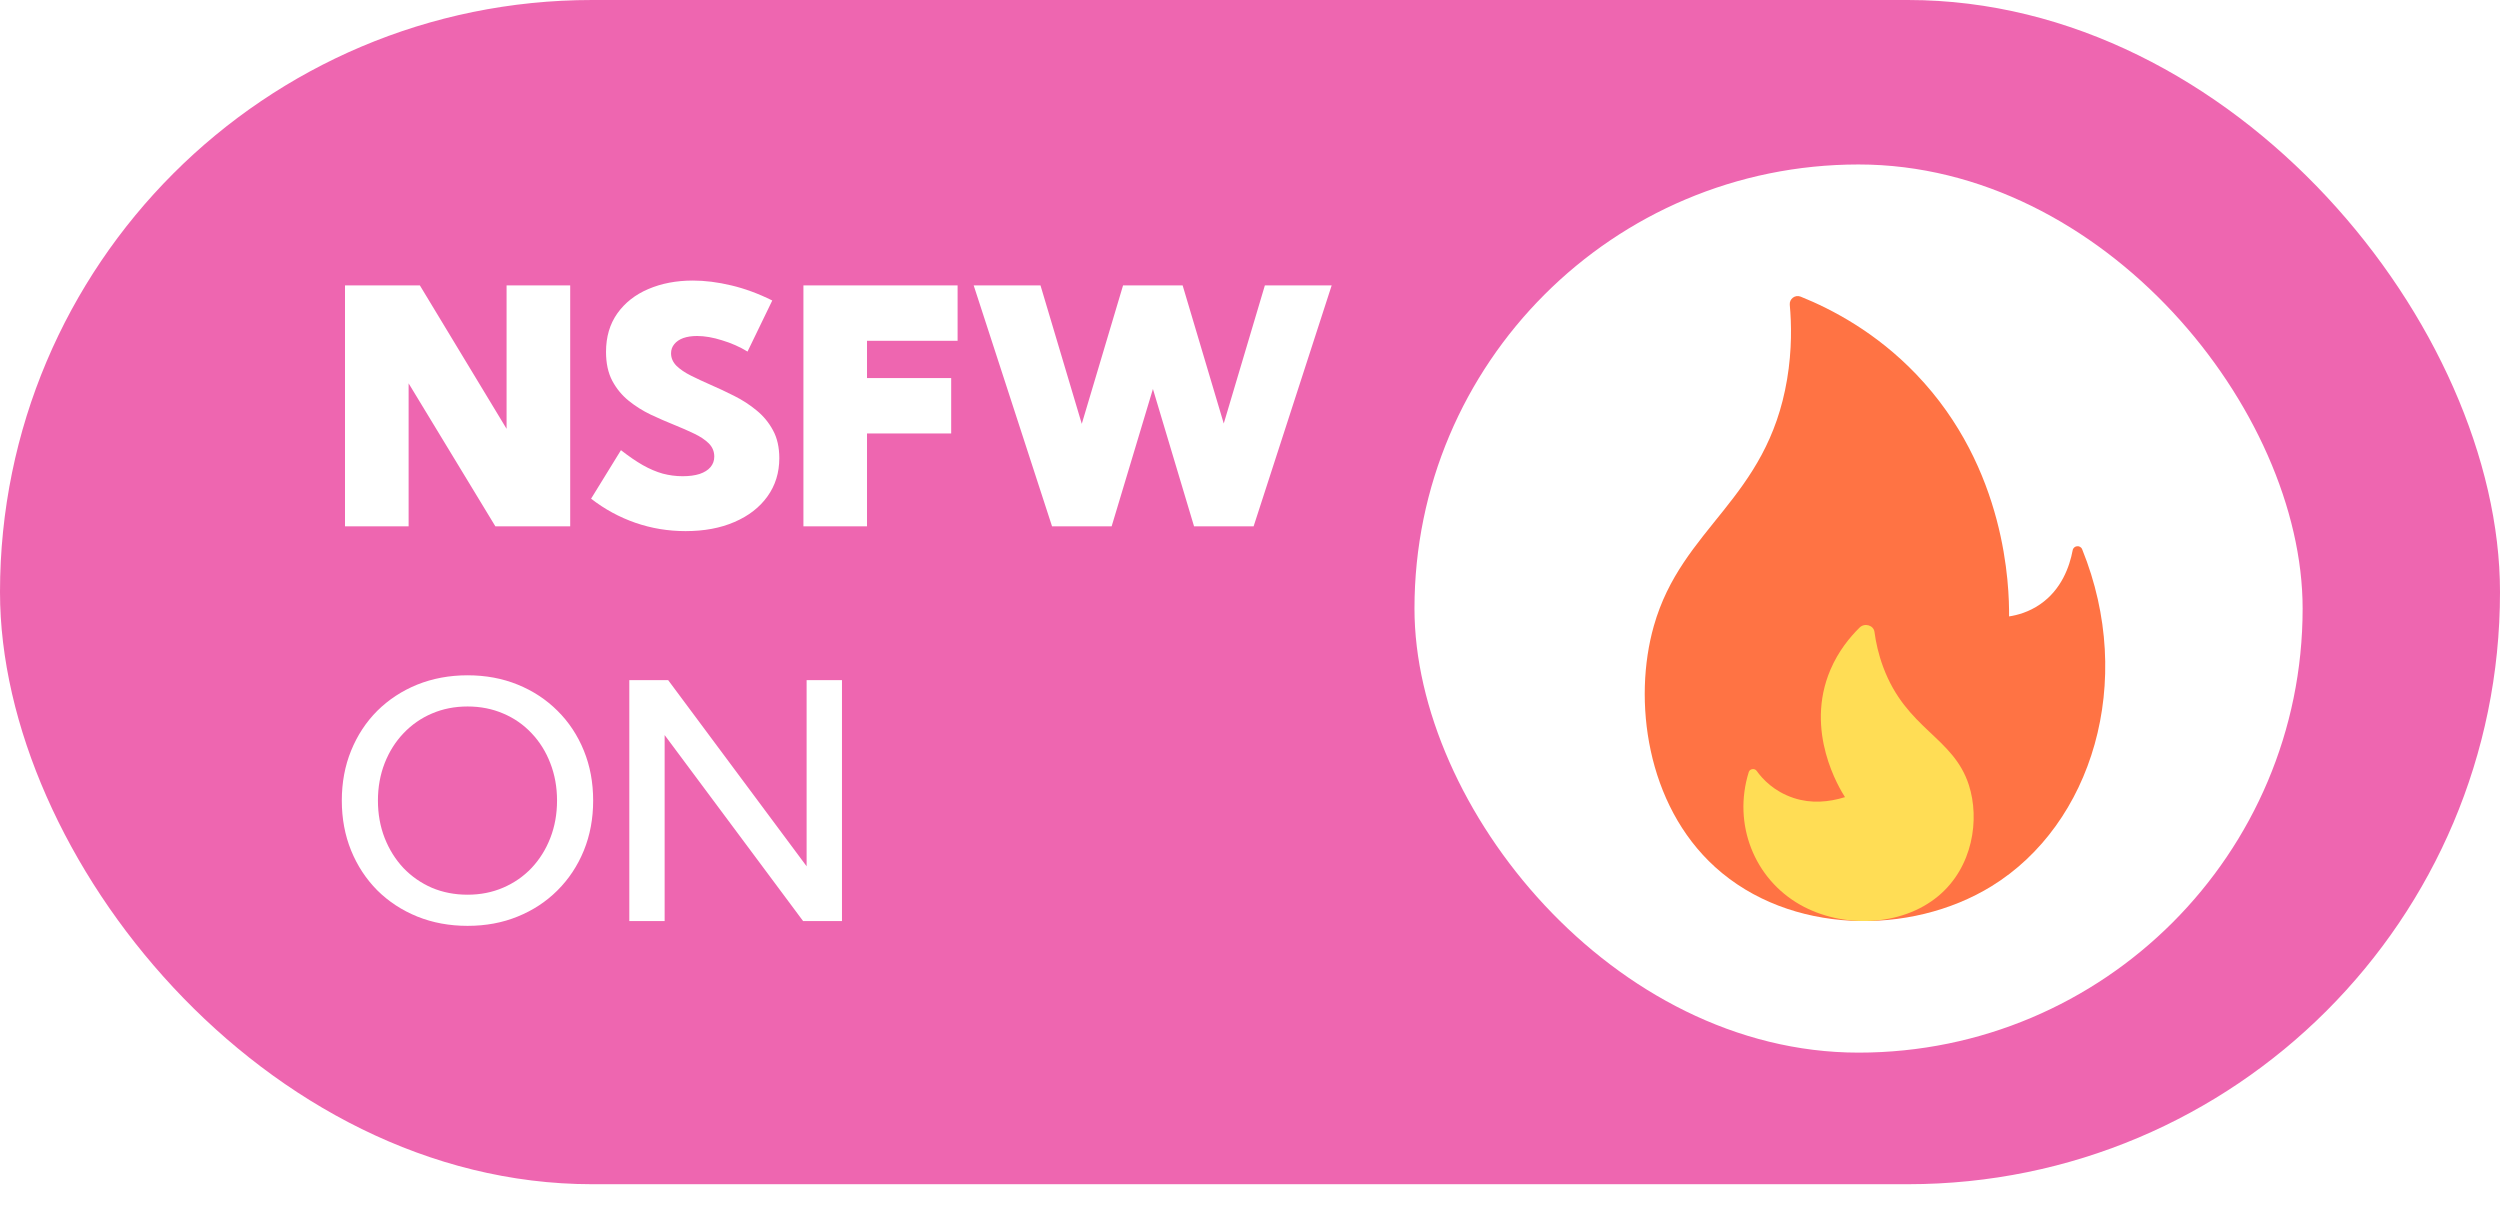 <svg width="76" height="37" viewBox="0 0 76 37" fill="none" xmlns="http://www.w3.org/2000/svg">
<rect width="76" height="36" rx="18" fill="#E2017B" fill-opacity="0.6"/>
<path d="M17.334 16H15.059L12.422 11.654V16H10.488V8.676H12.764L15.4 13.036V8.676H17.334V16ZM17.969 15.16L18.877 13.685C19.115 13.871 19.336 14.023 19.541 14.14C19.749 14.257 19.951 14.343 20.146 14.398C20.345 14.45 20.547 14.477 20.752 14.477C20.954 14.477 21.126 14.454 21.27 14.408C21.413 14.359 21.522 14.291 21.597 14.203C21.675 14.112 21.714 14.005 21.714 13.881C21.714 13.725 21.659 13.591 21.548 13.48C21.437 13.37 21.289 13.271 21.104 13.183C20.921 13.095 20.721 13.007 20.503 12.919C20.269 12.825 20.029 12.72 19.785 12.606C19.541 12.489 19.316 12.348 19.111 12.182C18.906 12.016 18.74 11.814 18.613 11.576C18.486 11.335 18.423 11.042 18.423 10.697C18.423 10.242 18.537 9.853 18.765 9.53C18.996 9.205 19.31 8.957 19.707 8.788C20.107 8.616 20.56 8.529 21.064 8.529C21.432 8.529 21.821 8.578 22.231 8.676C22.642 8.773 23.057 8.926 23.477 9.135L22.725 10.688C22.49 10.544 22.233 10.43 21.953 10.346C21.676 10.258 21.422 10.214 21.191 10.214C21.032 10.214 20.892 10.235 20.771 10.277C20.654 10.32 20.563 10.382 20.498 10.463C20.433 10.541 20.4 10.634 20.4 10.741C20.4 10.884 20.456 11.011 20.566 11.122C20.677 11.229 20.824 11.329 21.006 11.42C21.188 11.511 21.387 11.604 21.602 11.698C21.836 11.799 22.075 11.912 22.319 12.035C22.567 12.159 22.793 12.305 22.998 12.475C23.206 12.644 23.374 12.847 23.501 13.085C23.628 13.319 23.691 13.601 23.691 13.93C23.691 14.369 23.571 14.757 23.33 15.092C23.092 15.424 22.759 15.683 22.329 15.868C21.903 16.054 21.406 16.146 20.84 16.146C20.312 16.146 19.805 16.062 19.316 15.893C18.828 15.723 18.379 15.479 17.969 15.16ZM24.424 16V8.676H29.111V10.36H26.357V11.493H28.916V13.178H26.357V16H24.424ZM38.11 16H36.299L35.049 11.825L33.794 16H31.982L29.6 8.676H31.631L32.886 12.885L34.141 8.676H35.952L37.202 12.875L38.452 8.676H40.483L38.11 16ZM14.214 28.146C13.664 28.146 13.154 28.052 12.685 27.863C12.22 27.674 11.815 27.409 11.47 27.067C11.128 26.722 10.863 26.319 10.674 25.856C10.485 25.391 10.391 24.885 10.391 24.338C10.391 23.788 10.485 23.282 10.674 22.819C10.863 22.354 11.128 21.95 11.47 21.608C11.815 21.267 12.22 21.001 12.685 20.812C13.154 20.624 13.664 20.529 14.214 20.529C14.767 20.529 15.275 20.624 15.737 20.812C16.203 21.001 16.606 21.267 16.948 21.608C17.293 21.95 17.56 22.354 17.749 22.819C17.938 23.282 18.032 23.788 18.032 24.338C18.032 24.885 17.938 25.391 17.749 25.856C17.56 26.319 17.293 26.722 16.948 27.067C16.606 27.409 16.203 27.674 15.737 27.863C15.275 28.052 14.767 28.146 14.214 28.146ZM14.214 27.199C14.604 27.199 14.966 27.128 15.298 26.984C15.63 26.841 15.918 26.641 16.162 26.384C16.406 26.123 16.595 25.821 16.729 25.476C16.865 25.127 16.934 24.748 16.934 24.338C16.934 23.928 16.865 23.549 16.729 23.2C16.595 22.852 16.406 22.549 16.162 22.292C15.918 22.032 15.63 21.831 15.298 21.691C14.966 21.548 14.604 21.477 14.214 21.477C13.823 21.477 13.462 21.548 13.13 21.691C12.801 21.831 12.513 22.032 12.266 22.292C12.021 22.549 11.831 22.852 11.694 23.2C11.558 23.549 11.489 23.928 11.489 24.338C11.489 24.748 11.558 25.127 11.694 25.476C11.831 25.824 12.021 26.128 12.266 26.389C12.513 26.646 12.801 26.846 13.13 26.989C13.462 27.129 13.823 27.199 14.214 27.199ZM25.596 28H24.414L20.205 22.346V28H19.131V20.676H20.312L24.521 26.335V20.676H25.596V28Z" fill="white"/>
<g filter="url(#filter0_d_753_8088)">
<rect x="43" y="4" width="27" height="27" rx="13.5" fill="white"/>
<path d="M63.298 15.699C63.242 15.559 63.036 15.58 63.009 15.729C62.916 16.223 62.67 16.924 62.018 17.372C61.679 17.605 61.332 17.7 61.076 17.739C61.082 16.837 60.999 13.246 58.255 10.38C57.033 9.104 55.696 8.403 54.74 8.018C54.572 7.95 54.393 8.085 54.409 8.265C54.462 8.845 54.478 9.632 54.328 10.53C53.716 14.187 51.13 15.018 50.276 18.03C49.638 20.278 50.045 23.459 52.14 25.359C54.404 27.413 58.077 27.46 60.546 25.939C63.597 24.061 64.929 19.722 63.298 15.699Z" fill="#FF7344" shape-rendering="geometricPrecision"/>
<path d="M53.162 22.471C53.194 22.369 53.34 22.346 53.403 22.435C53.583 22.687 53.932 23.06 54.518 23.256C54.525 23.258 54.531 23.26 54.533 23.261C55.059 23.433 55.591 23.387 56.088 23.233C55.925 22.978 54.845 21.231 55.647 19.356C55.884 18.803 56.224 18.381 56.534 18.076C56.686 17.928 56.958 18.008 56.984 18.21C57.025 18.519 57.103 18.886 57.25 19.281C57.955 21.172 59.383 21.4 59.854 22.867C60.188 23.905 59.978 25.361 58.924 26.24C57.803 27.174 56.002 27.228 54.727 26.506C53.332 25.717 52.669 24.058 53.162 22.471Z" fill="#FFDD55" shape-rendering="geometricPrecision"/>
</g>
<defs>
<filter id="filter0_d_753_8088" x="39" y="2" width="35" height="35" filterUnits="userSpaceOnUse" color-interpolation-filters="sRGB">
<feFlood flood-opacity="0" result="BackgroundImageFix"/>
<feColorMatrix in="SourceAlpha" type="matrix" values="0 0 0 0 0 0 0 0 0 0 0 0 0 0 0 0 0 0 127 0" result="hardAlpha"/>
<feOffset dy="1"/>
<feGaussianBlur stdDeviation="0.5"/>
<feComposite in2="hardAlpha" operator="out"/>
<feColorMatrix type="matrix" values="0 0 0 0 0 0 0 0 0 0 0 0 0 0 0 0 0 0 0.16 0"/>
<feBlend mode="normal" in2="BackgroundImageFix" result="effect1_dropShadow_753_8088"/>
<feBlend mode="normal" in="SourceGraphic" in2="effect1_dropShadow_753_8088" result="shape"/>
</filter>
</defs>
</svg>
